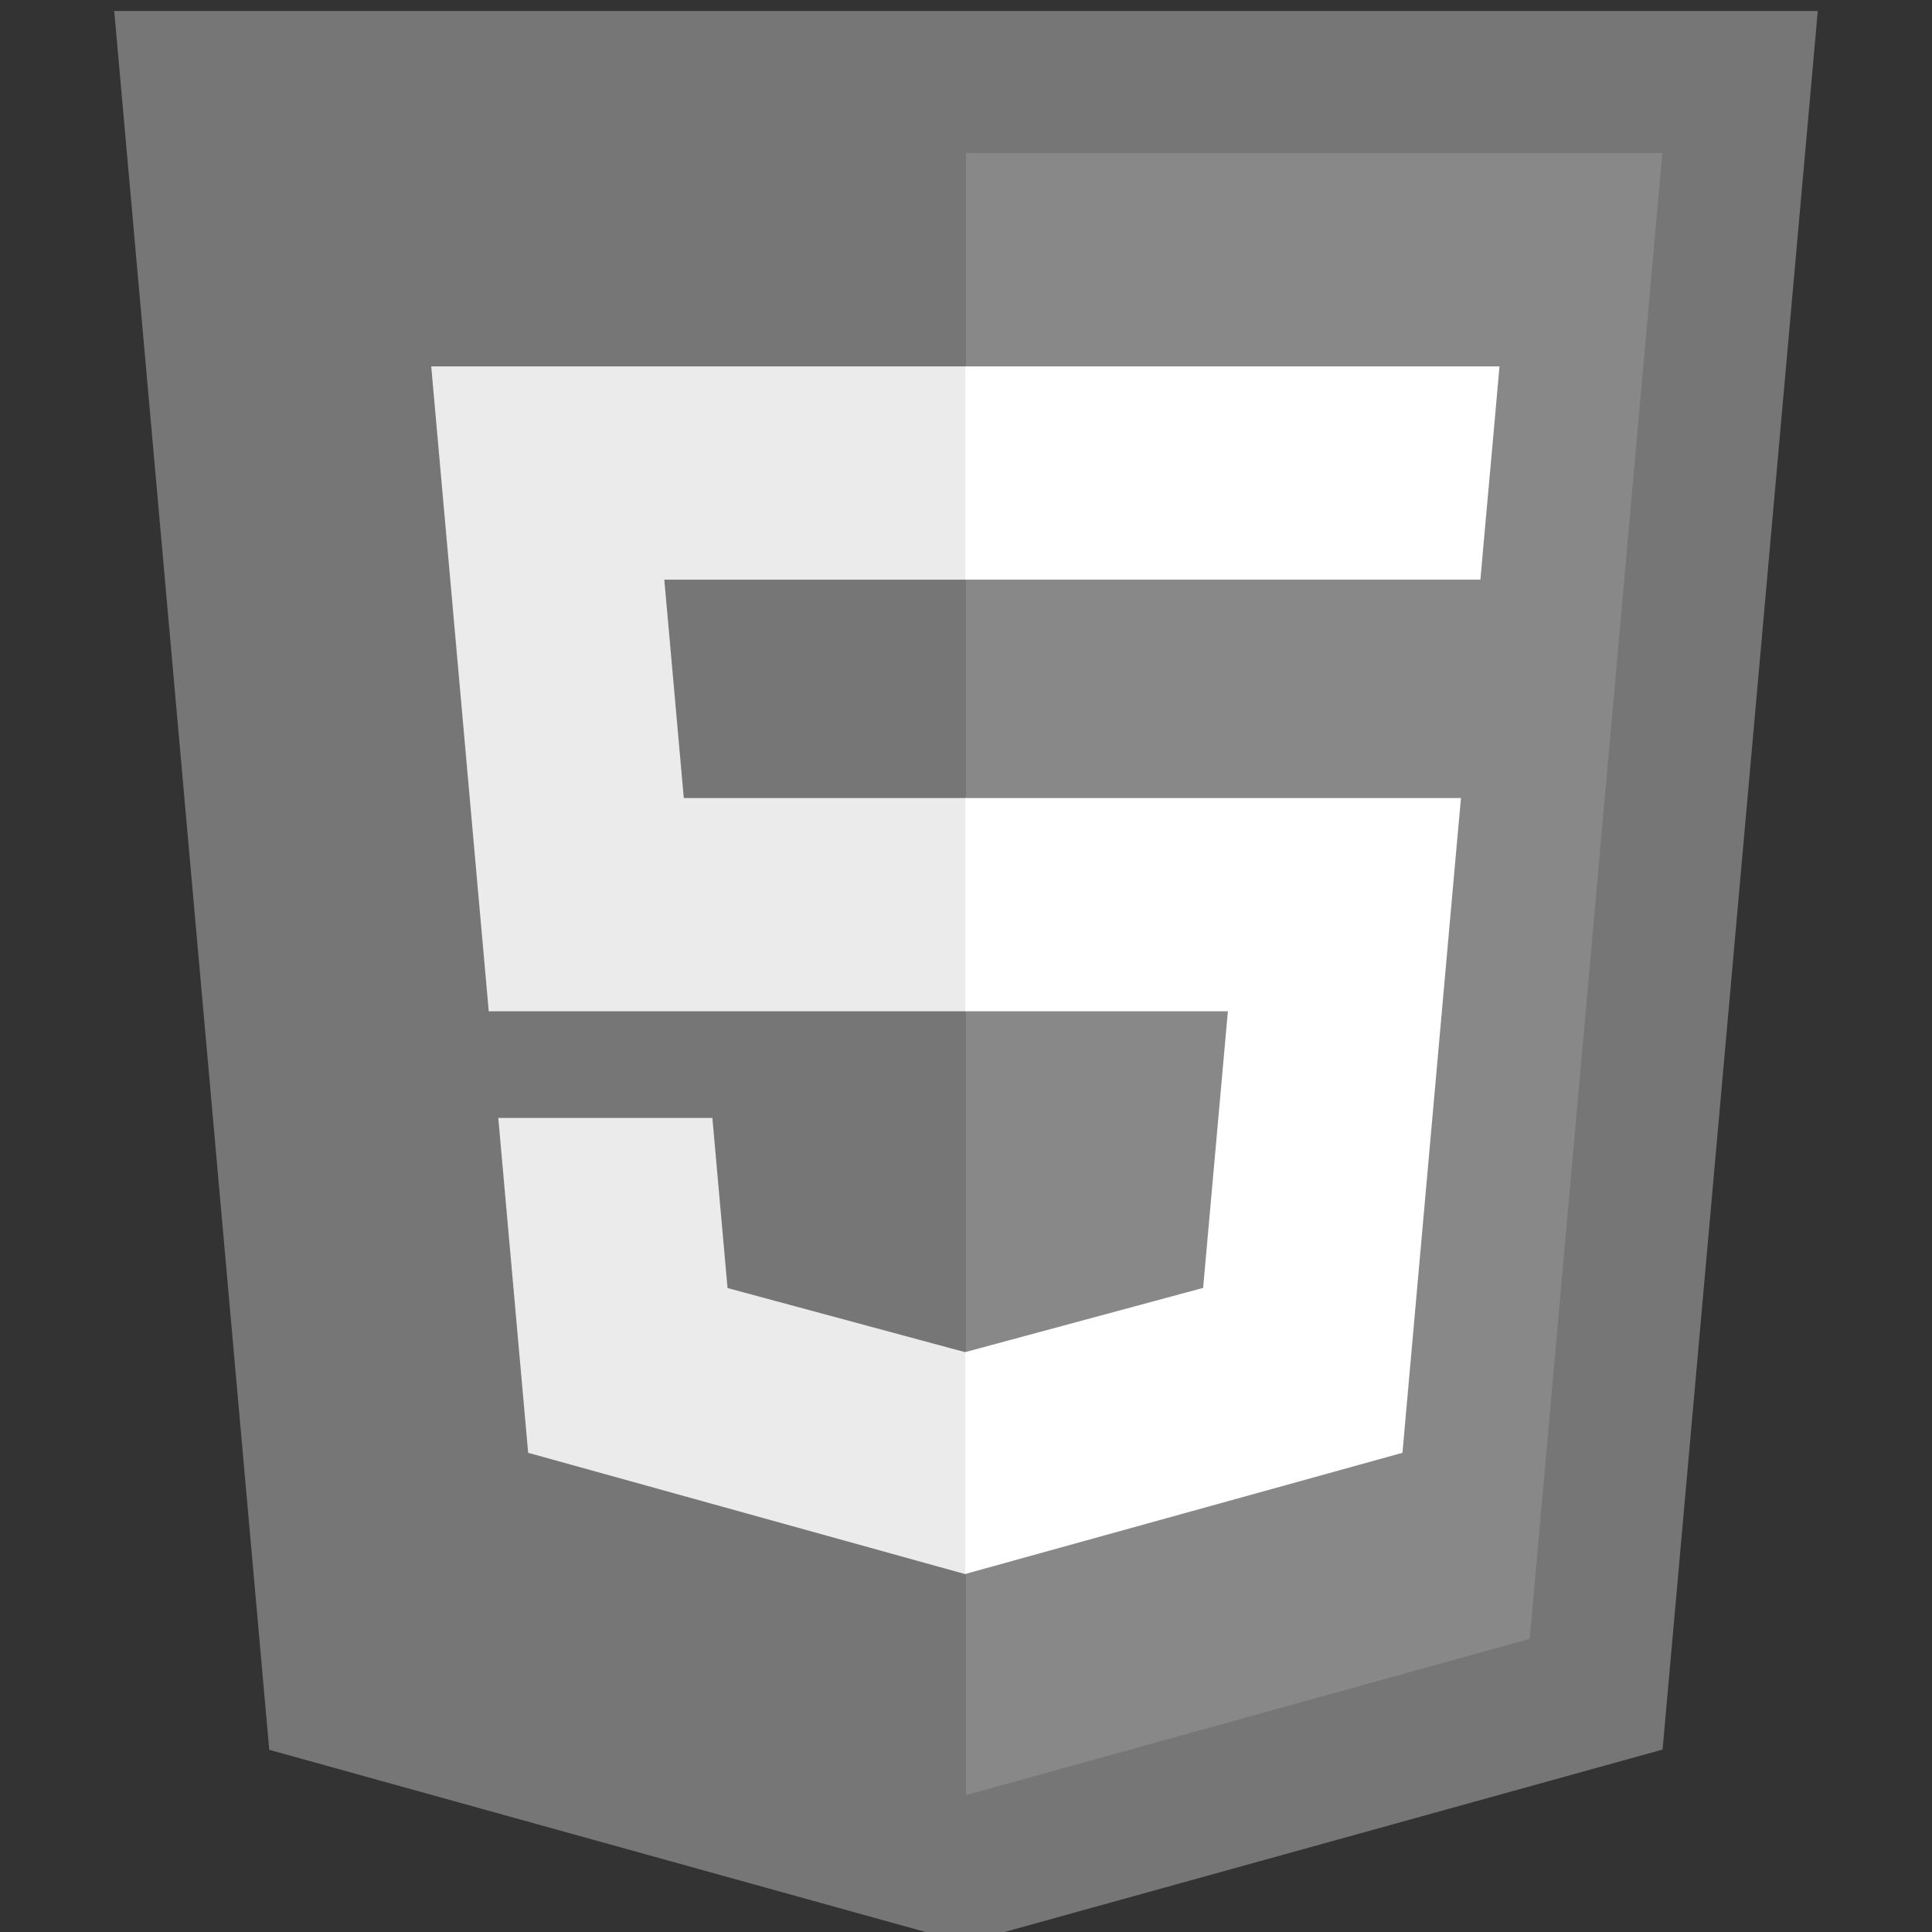 <?xml version="1.0" encoding="utf-8"?>
<!-- Generator: Adobe Illustrator 16.0.0, SVG Export Plug-In . SVG Version: 6.00 Build 0)  -->
<!DOCTYPE svg PUBLIC "-//W3C//DTD SVG 1.1//EN" "http://www.w3.org/Graphics/SVG/1.1/DTD/svg11.dtd">
<svg version="1.1" id="Layer_1" xmlns="http://www.w3.org/2000/svg" xmlns:xlink="http://www.w3.org/1999/xlink" x="0px" y="0px"
	 width="288px" height="288px" viewBox="0 0 288 288" enable-background="new 0 0 288 288" xml:space="preserve">
<rect x="0" y="0" width="288" height="288" fill="#333333" stroke="none"/>
<g>
	<title>HTML5 Logo</title>
	<polygon fill="#767676" points="40.138,260.842 17.027,1.632 270.973,1.632 247.838,260.803 143.844,289.632 	"/>
	<polygon fill="#888888" points="144,267.596 228.032,244.299 247.802,22.826 144,22.826 	"/>
	<polygon fill="#EBEBEB" points="144,118.964 101.932,118.964 99.026,86.409 144,86.409 144,54.617 143.891,54.617 64.282,54.617 
		65.044,63.146 72.857,150.754 144,150.754 	"/>
	<polygon fill="#EBEBEB" points="144,201.529 143.861,201.564 108.453,192.007 106.191,166.65 88.986,166.65 74.277,166.65 
		78.732,216.566 143.853,234.643 144,234.605 	"/>
	<polygon fill="#FFFFFF" points="143.891,118.964 143.891,150.754 183.037,150.754 179.348,191.986 143.891,201.555 
		143.891,234.629 209.064,216.566 209.54,211.197 217.014,127.498 217.788,118.964 209.223,118.964 	"/>
	<polygon fill="#FFFFFF" points="143.891,54.617 143.891,74.363 143.891,86.331 143.891,86.409 220.579,86.409 220.579,86.409 
		220.682,86.409 221.316,79.263 222.768,63.146 223.527,54.617 	"/>
</g>
</svg>
